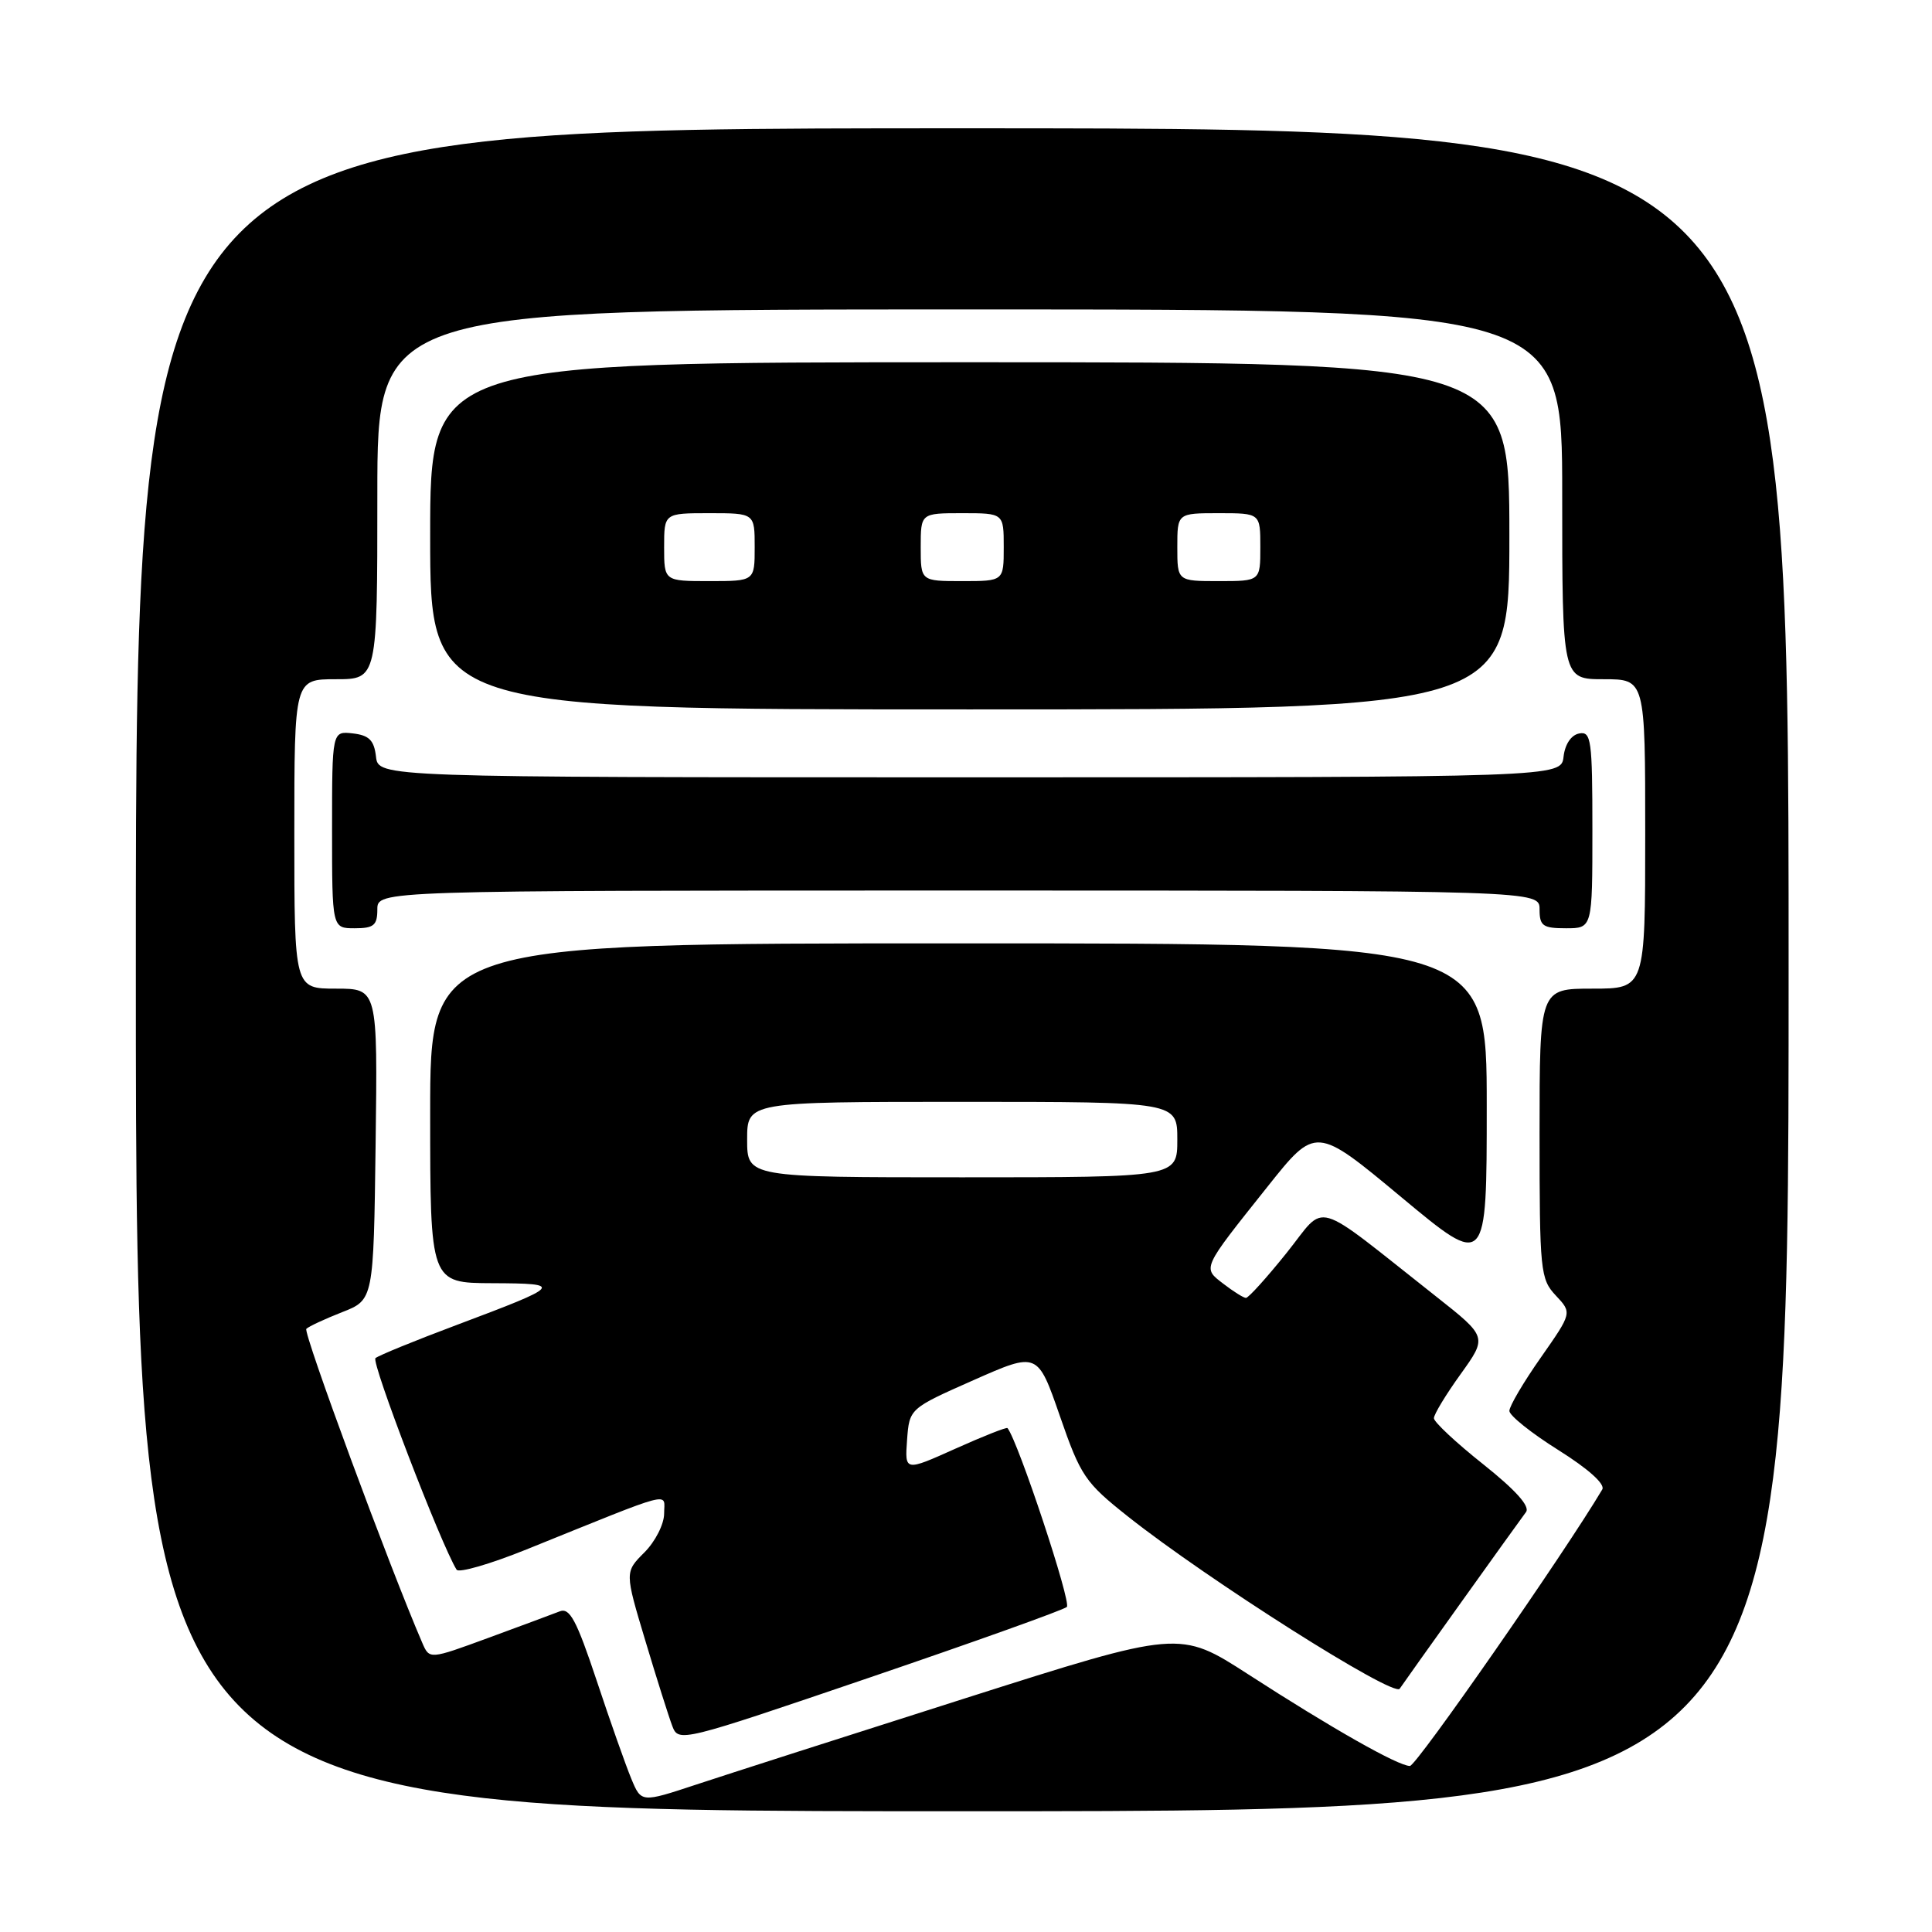 <?xml version="1.0" encoding="UTF-8" standalone="no"?>
<!DOCTYPE svg PUBLIC "-//W3C//DTD SVG 1.1//EN" "http://www.w3.org/Graphics/SVG/1.1/DTD/svg11.dtd" >
<svg xmlns="http://www.w3.org/2000/svg" xmlns:xlink="http://www.w3.org/1999/xlink" version="1.1" viewBox="0 0 256 256">
 <g >
 <path fill="currentColor"
d=" M 237.00 128.50 C 237.00 17.00 237.00 17.00 127.50 17.00 C 18.00 17.00 18.00 17.00 18.00 128.50 C 18.00 240.00 18.00 240.00 127.50 240.00 C 237.00 240.00 237.00 240.00 237.00 128.50 Z  M 83.65 235.69 C 82.92 233.93 80.85 228.08 79.06 222.68 C 76.38 214.64 75.49 212.98 74.15 213.52 C 73.24 213.87 68.99 215.46 64.70 217.03 C 56.91 219.89 56.91 219.89 55.96 217.70 C 51.68 207.82 40.13 176.54 40.59 176.08 C 40.91 175.76 43.04 174.77 45.33 173.87 C 49.50 172.24 49.50 172.24 49.77 151.62 C 50.04 131.00 50.04 131.00 44.52 131.00 C 39.00 131.00 39.00 131.00 39.00 110.50 C 39.00 90.00 39.00 90.00 44.50 90.00 C 50.00 90.00 50.00 90.00 50.00 65.50 C 50.00 41.00 50.00 41.00 128.50 41.00 C 207.00 41.00 207.00 41.00 207.00 65.50 C 207.00 90.00 207.00 90.00 212.50 90.00 C 218.00 90.00 218.00 90.00 218.00 110.50 C 218.00 131.00 218.00 131.00 211.00 131.00 C 204.00 131.00 204.00 131.00 204.00 150.19 C 204.00 168.46 204.10 169.48 206.16 171.67 C 208.31 173.96 208.31 173.96 204.16 179.89 C 201.87 183.15 200.00 186.33 200.00 186.95 C 200.00 187.57 202.92 189.90 206.49 192.14 C 210.46 194.63 212.72 196.66 212.31 197.36 C 207.34 205.74 187.68 234.00 186.82 234.00 C 185.27 234.00 176.51 229.04 165.40 221.86 C 156.30 215.99 156.30 215.99 127.90 225.03 C 112.28 230.00 96.23 235.15 92.24 236.47 C 84.97 238.87 84.97 238.87 83.65 235.69 Z  M 141.36 212.93 C 142.00 212.37 134.92 191.01 133.50 189.23 C 133.38 189.08 130.27 190.31 126.59 191.96 C 119.89 194.97 119.89 194.97 120.19 190.81 C 120.50 186.64 120.50 186.64 128.99 182.88 C 137.49 179.12 137.49 179.12 140.44 187.63 C 143.19 195.58 143.78 196.44 149.44 200.93 C 160.02 209.32 184.74 224.98 185.47 223.76 C 185.72 223.34 201.25 201.61 202.20 200.36 C 202.77 199.61 200.85 197.46 196.53 194.02 C 192.94 191.17 190.00 188.42 190.00 187.92 C 190.00 187.41 191.59 184.79 193.54 182.08 C 197.08 177.15 197.08 177.15 190.29 171.79 C 173.56 158.60 175.89 159.28 170.48 166.02 C 167.84 169.31 165.42 171.99 165.09 171.98 C 164.77 171.97 163.43 171.13 162.12 170.12 C 159.31 167.96 159.19 168.24 167.93 157.27 C 174.35 149.20 174.35 149.20 185.68 158.63 C 197.00 168.05 197.00 168.05 197.00 146.53 C 197.00 125.00 197.00 125.00 127.00 125.00 C 57.00 125.00 57.00 125.00 57.00 147.50 C 57.00 170.00 57.00 170.00 65.25 170.03 C 74.74 170.07 74.54 170.29 60.50 175.57 C 55.00 177.63 50.16 179.61 49.75 179.96 C 49.15 180.47 58.41 204.62 60.50 207.99 C 60.78 208.46 64.95 207.25 69.76 205.31 C 89.75 197.24 88.00 197.69 88.00 200.56 C 88.00 201.95 86.83 204.26 85.39 205.70 C 82.78 208.31 82.78 208.31 85.51 217.40 C 87.01 222.41 88.62 227.49 89.08 228.70 C 89.91 230.89 90.20 230.81 115.21 222.29 C 129.12 217.55 140.89 213.34 141.36 212.93 Z  M 50.00 120.50 C 50.00 118.00 50.00 118.00 127.00 118.00 C 204.00 118.00 204.00 118.00 204.00 120.50 C 204.00 122.69 204.43 123.00 207.50 123.00 C 211.00 123.00 211.00 123.00 211.00 109.93 C 211.00 98.02 210.84 96.88 209.25 97.19 C 208.19 97.39 207.37 98.61 207.18 100.26 C 206.87 103.00 206.87 103.00 128.50 103.00 C 50.13 103.00 50.13 103.00 49.82 100.25 C 49.57 98.09 48.91 97.43 46.75 97.18 C 44.00 96.87 44.00 96.87 44.00 109.93 C 44.00 123.00 44.00 123.00 47.00 123.00 C 49.53 123.00 50.00 122.61 50.00 120.50 Z  M 200.00 71.00 C 200.00 48.00 200.00 48.00 128.50 48.00 C 57.00 48.00 57.00 48.00 57.00 71.00 C 57.00 94.00 57.00 94.00 128.50 94.00 C 200.00 94.00 200.00 94.00 200.00 71.00 Z  M 99.00 151.00 C 99.00 146.00 99.00 146.00 127.50 146.00 C 156.00 146.00 156.00 146.00 156.00 151.00 C 156.00 156.00 156.00 156.00 127.50 156.00 C 99.00 156.00 99.00 156.00 99.00 151.00 Z  M 88.00 72.50 C 88.00 68.00 88.00 68.00 94.00 68.00 C 100.00 68.00 100.00 68.00 100.00 72.50 C 100.00 77.00 100.00 77.00 94.00 77.00 C 88.00 77.00 88.00 77.00 88.00 72.50 Z  M 122.00 72.50 C 122.00 68.00 122.00 68.00 127.50 68.00 C 133.00 68.00 133.00 68.00 133.00 72.50 C 133.00 77.00 133.00 77.00 127.50 77.00 C 122.00 77.00 122.00 77.00 122.00 72.50 Z  M 156.00 72.50 C 156.00 68.00 156.00 68.00 161.50 68.00 C 167.00 68.00 167.00 68.00 167.00 72.50 C 167.00 77.00 167.00 77.00 161.50 77.00 C 156.00 77.00 156.00 77.00 156.00 72.50 Z "/>
</g>
</svg>